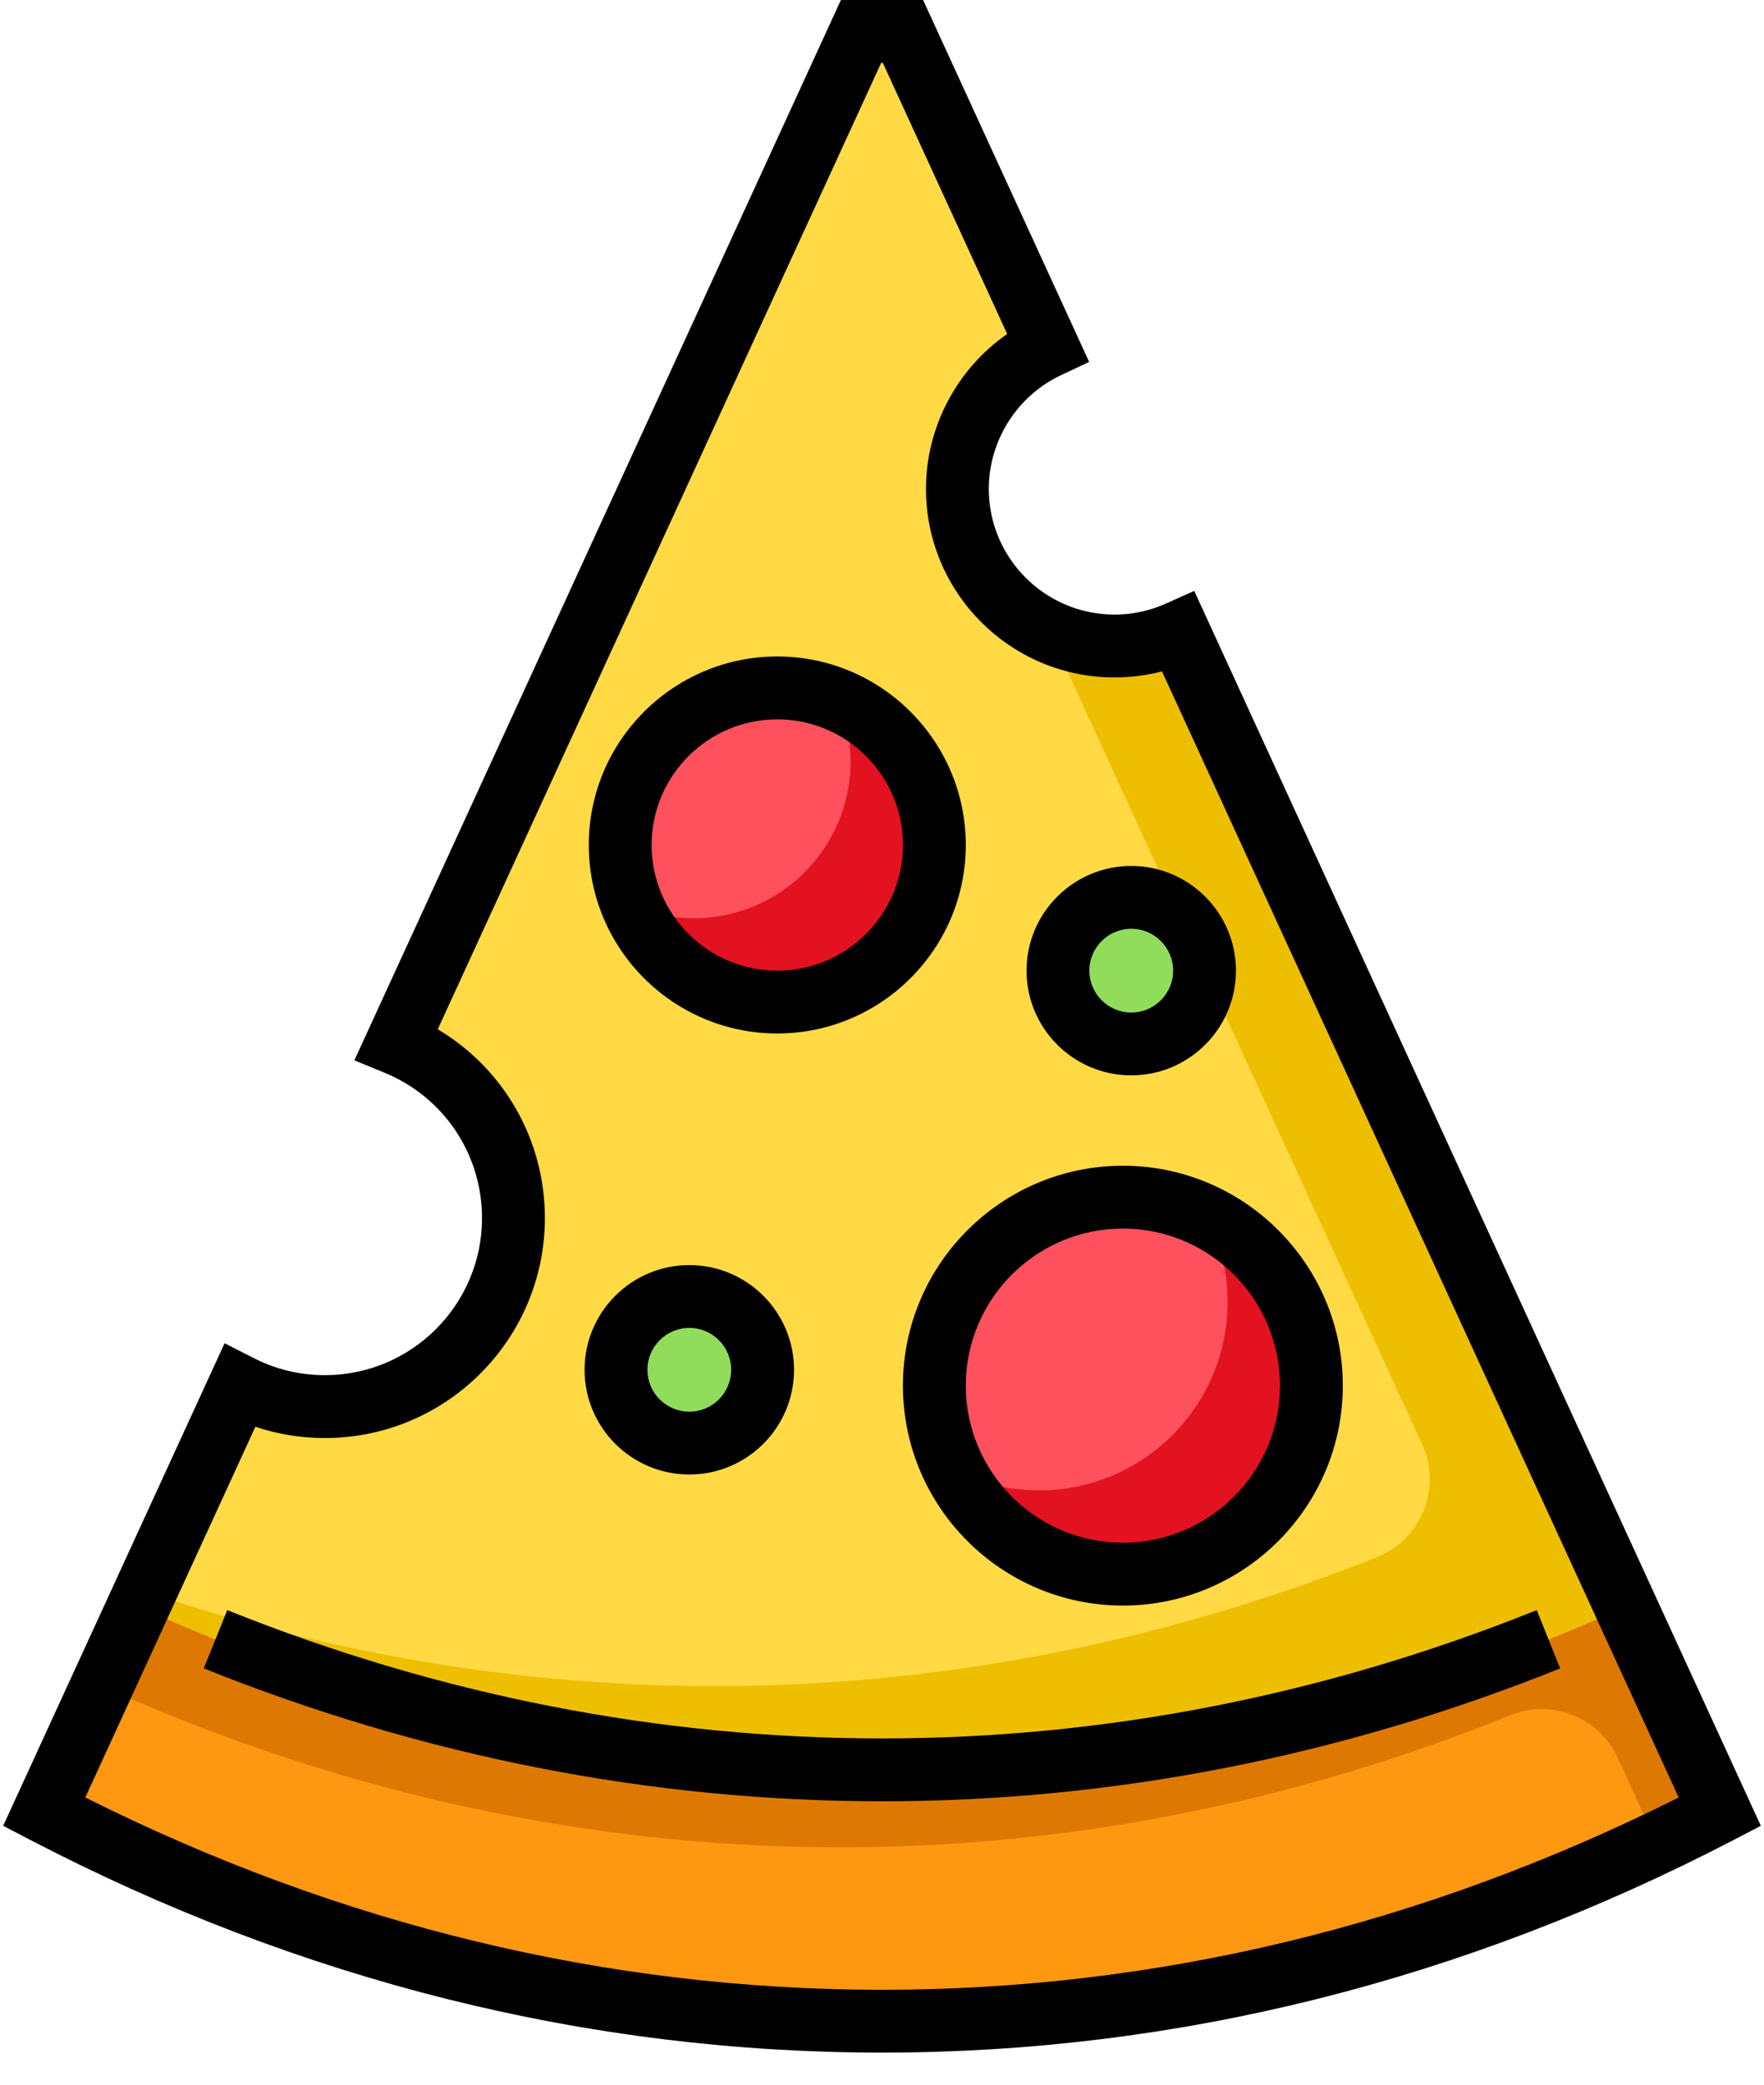 <?xml version="1.0" encoding="UTF-8"?>
<svg width="44px" height="52px" viewBox="0 0 44 52" version="1.1" xmlns="http://www.w3.org/2000/svg" xmlns:xlink="http://www.w3.org/1999/xlink">
    <!-- Generator: Sketch 62 (91390) - https://sketch.com -->
    <title>pizza</title>
    <desc>Created with Sketch.</desc>
    <g id="Page-1" stroke="none" stroke-width="1" fill="none" fill-rule="evenodd">
        <g id="16.3-MAIN-UI---ALL-ITEM-(-ADD)-Copy-2" transform="translate(-676, -1155)">
            <g id="CREATE-ITEM" transform="translate(327, 413)">
                <g id="NOTIFICATION-BAR" transform="translate(66, 545)">
                    <g id="SET-1" transform="translate(23, 34)">
                        <g id="pizza" transform="translate(260, 163)">
                            <g>
                                <path d="M29.399,15.772 C28.911,15.991 28.369,16.114 27.799,16.114 C25.635,16.114 23.881,14.36 23.881,12.196 C23.881,10.628 24.802,9.276 26.131,8.649 L22.522,0.784 L21.477,0.784 L9.892,26.034 C11.602,26.738 12.807,28.42 12.807,30.384 C12.807,32.981 10.702,35.086 8.105,35.086 C7.337,35.086 6.614,34.901 5.973,34.575 L1.102,45.192 C14.483,52.158 29.517,52.158 42.898,45.192 L29.399,15.772 Z" id="Shape" fill="#FFDA44" fill-rule="nonzero"></path>
                                <path d="M42.898,45.192 C29.517,52.158 14.483,52.158 1.102,45.192 L3.453,40.068 C15.437,45.507 28.563,45.507 40.547,40.068 L42.898,45.192 Z" id="Shape" fill="#FF9811" fill-rule="nonzero"></path>
                                <path d="M37.676,42.784 C38.709,42.366 39.887,42.839 40.352,43.852 L41.325,45.974 C41.852,45.723 42.376,45.464 42.898,45.192 L40.547,40.068 C28.563,45.507 15.437,45.507 3.453,40.068 L2.539,42.059 C13.882,47.166 26.238,47.408 37.676,42.784 Z" id="Shape" fill="#DD7903" fill-rule="nonzero"></path>
                                <path d="M40.547,40.068 L29.399,15.772 C28.911,15.991 28.369,16.114 27.799,16.114 C25.635,16.114 23.881,14.36 23.881,12.196 C23.881,10.628 24.802,9.276 26.131,8.649 L22.522,0.784 L21.477,0.784 L9.892,26.034 C11.602,26.738 12.807,28.42 12.807,30.384 C12.807,32.981 10.702,35.086 8.105,35.086 C7.337,35.086 6.614,34.901 5.973,34.575 L3.453,40.068 C15.437,45.507 28.563,45.507 40.547,40.068 Z" id="Shape" fill="#FFDA44" fill-rule="nonzero"></path>
                                <path d="M29.399,15.772 C28.911,15.991 28.369,16.114 27.799,16.114 C27.219,16.114 26.669,15.987 26.173,15.761 L35.471,36.026 C35.97,37.112 35.458,38.395 34.349,38.838 C24.37,42.822 13.701,43.108 3.623,39.697 L3.453,40.068 C15.437,45.507 28.563,45.507 40.547,40.068 L29.399,15.772 Z" id="Shape" fill="#EEBF00" fill-rule="nonzero"></path>
                                <circle id="Oval" fill="#FF505D" fill-rule="nonzero" cx="28.008" cy="34.563" r="4.702"></circle>
                                <path d="M30.119,30.362 C30.439,30.997 30.62,31.714 30.62,32.474 C30.62,35.071 28.515,37.176 25.918,37.176 C25.159,37.176 24.442,36.995 23.807,36.675 C24.581,38.211 26.171,39.266 28.008,39.266 C30.605,39.266 32.71,37.16 32.71,34.563 C32.71,32.726 31.656,31.136 30.119,30.362 Z" id="Shape" fill="#E21220" fill-rule="nonzero"></path>
                                <circle id="Oval" fill="#FF505D" fill-rule="nonzero" cx="19.388" cy="21.078" r="3.918"></circle>
                                <path d="M20.91,17.466 C21.107,17.933 21.216,18.448 21.216,18.988 C21.216,21.152 19.462,22.906 17.298,22.906 C16.758,22.906 16.244,22.797 15.776,22.599 C16.37,24.007 17.763,24.996 19.388,24.996 C21.552,24.996 23.306,23.241 23.306,21.077 C23.306,19.453 22.318,18.06 20.91,17.466 Z" id="Shape" fill="#E21220" fill-rule="nonzero"></path>
                                <circle id="Oval" fill="#91DC5A" fill-rule="nonzero" cx="17.194" cy="34.168" r="1.829"></circle>
                                <circle id="Oval" fill="#91DC5A" fill-rule="nonzero" cx="28.217" cy="24.212" r="1.829"></circle>
                                <path d="M5.668,40.162 L5.083,41.616 C10.558,43.815 16.249,44.931 22,44.931 L22.001,44.931 C27.752,44.931 33.443,43.816 38.916,41.616 L38.332,40.162 C33.045,42.286 27.55,43.364 22,43.363 C16.45,43.363 10.955,42.286 5.668,40.162 Z" id="Shape" fill="#000000" fill-rule="nonzero"></path>
                                <path d="M22.522,34.563 C22.522,37.588 24.983,40.049 28.008,40.049 C31.033,40.049 33.494,37.588 33.494,34.563 C33.494,31.539 31.033,29.078 28.008,29.078 C24.983,29.078 22.522,31.539 22.522,34.563 Z M31.927,34.563 C31.927,36.724 30.169,38.482 28.008,38.482 C25.847,38.482 24.09,36.724 24.09,34.563 C24.09,32.403 25.847,30.645 28.008,30.645 C30.169,30.645 31.927,32.403 31.927,34.563 Z" id="Shape" fill="#000000" fill-rule="nonzero"></path>
                                <path d="M19.388,25.779 C21.98,25.779 24.09,23.67 24.09,21.077 C24.09,18.485 21.98,16.375 19.388,16.375 C16.795,16.375 14.686,18.485 14.686,21.077 C14.686,23.67 16.795,25.779 19.388,25.779 Z M19.388,17.943 C21.116,17.943 22.523,19.349 22.523,21.077 C22.523,22.806 21.116,24.212 19.388,24.212 C17.659,24.212 16.253,22.806 16.253,21.077 C16.253,19.349 17.659,17.943 19.388,17.943 Z" id="Shape" fill="#000000" fill-rule="nonzero"></path>
                                <path d="M17.194,36.78 C18.634,36.78 19.806,35.608 19.806,34.168 C19.806,32.728 18.634,31.556 17.194,31.556 C15.753,31.556 14.581,32.728 14.581,34.168 C14.581,35.609 15.753,36.78 17.194,36.78 Z M17.194,33.123 C17.77,33.123 18.238,33.592 18.238,34.168 C18.238,34.744 17.77,35.213 17.194,35.213 C16.617,35.213 16.149,34.744 16.149,34.168 C16.149,33.592 16.617,33.123 17.194,33.123 Z" id="Shape" fill="#000000" fill-rule="nonzero"></path>
                                <path d="M25.605,24.212 C25.605,25.652 26.777,26.824 28.217,26.824 C29.657,26.824 30.829,25.652 30.829,24.212 C30.829,22.772 29.657,21.6 28.217,21.6 C26.777,21.6 25.605,22.772 25.605,24.212 Z M29.262,24.212 C29.262,24.788 28.793,25.257 28.217,25.257 C27.641,25.257 27.172,24.788 27.172,24.212 C27.172,23.636 27.641,23.167 28.217,23.167 C28.793,23.167 29.262,23.636 29.262,24.212 Z" id="Shape" fill="#000000" fill-rule="nonzero"></path>
                                <path d="M29.788,14.739 L29.079,15.057 C28.674,15.238 28.244,15.33 27.799,15.33 C26.071,15.33 24.664,13.924 24.664,12.195 C24.664,10.988 25.371,9.874 26.465,9.358 L27.167,9.028 L23.025,0 L20.975,0 L8.839,26.449 L9.594,26.759 C11.07,27.366 12.023,28.789 12.023,30.384 C12.023,32.544 10.266,34.302 8.105,34.302 C7.481,34.302 6.884,34.159 6.329,33.876 L5.602,33.506 L0.079,45.543 L0.74,45.887 C7.512,49.413 14.665,51.2 22,51.2 C29.335,51.2 36.488,49.413 43.26,45.887 L43.921,45.543 L29.788,14.739 Z M22,49.633 C15.158,49.633 8.476,48.019 2.128,44.836 L6.37,35.589 C6.926,35.776 7.507,35.87 8.105,35.87 C11.13,35.87 13.591,33.409 13.591,30.384 C13.591,28.426 12.565,26.654 10.919,25.674 L21.98,1.567 L22.02,1.567 L25.123,8.331 C23.872,9.2 23.097,10.646 23.097,12.196 C23.097,14.788 25.206,16.898 27.799,16.898 C28.203,16.898 28.6,16.847 28.984,16.747 L41.872,44.836 C35.524,48.019 28.842,49.633 22,49.633 Z" id="Shape" fill="#000000" fill-rule="nonzero"></path>
                            </g>
                        </g>
                    </g>
                </g>
            </g>
        </g>
    </g>
</svg>